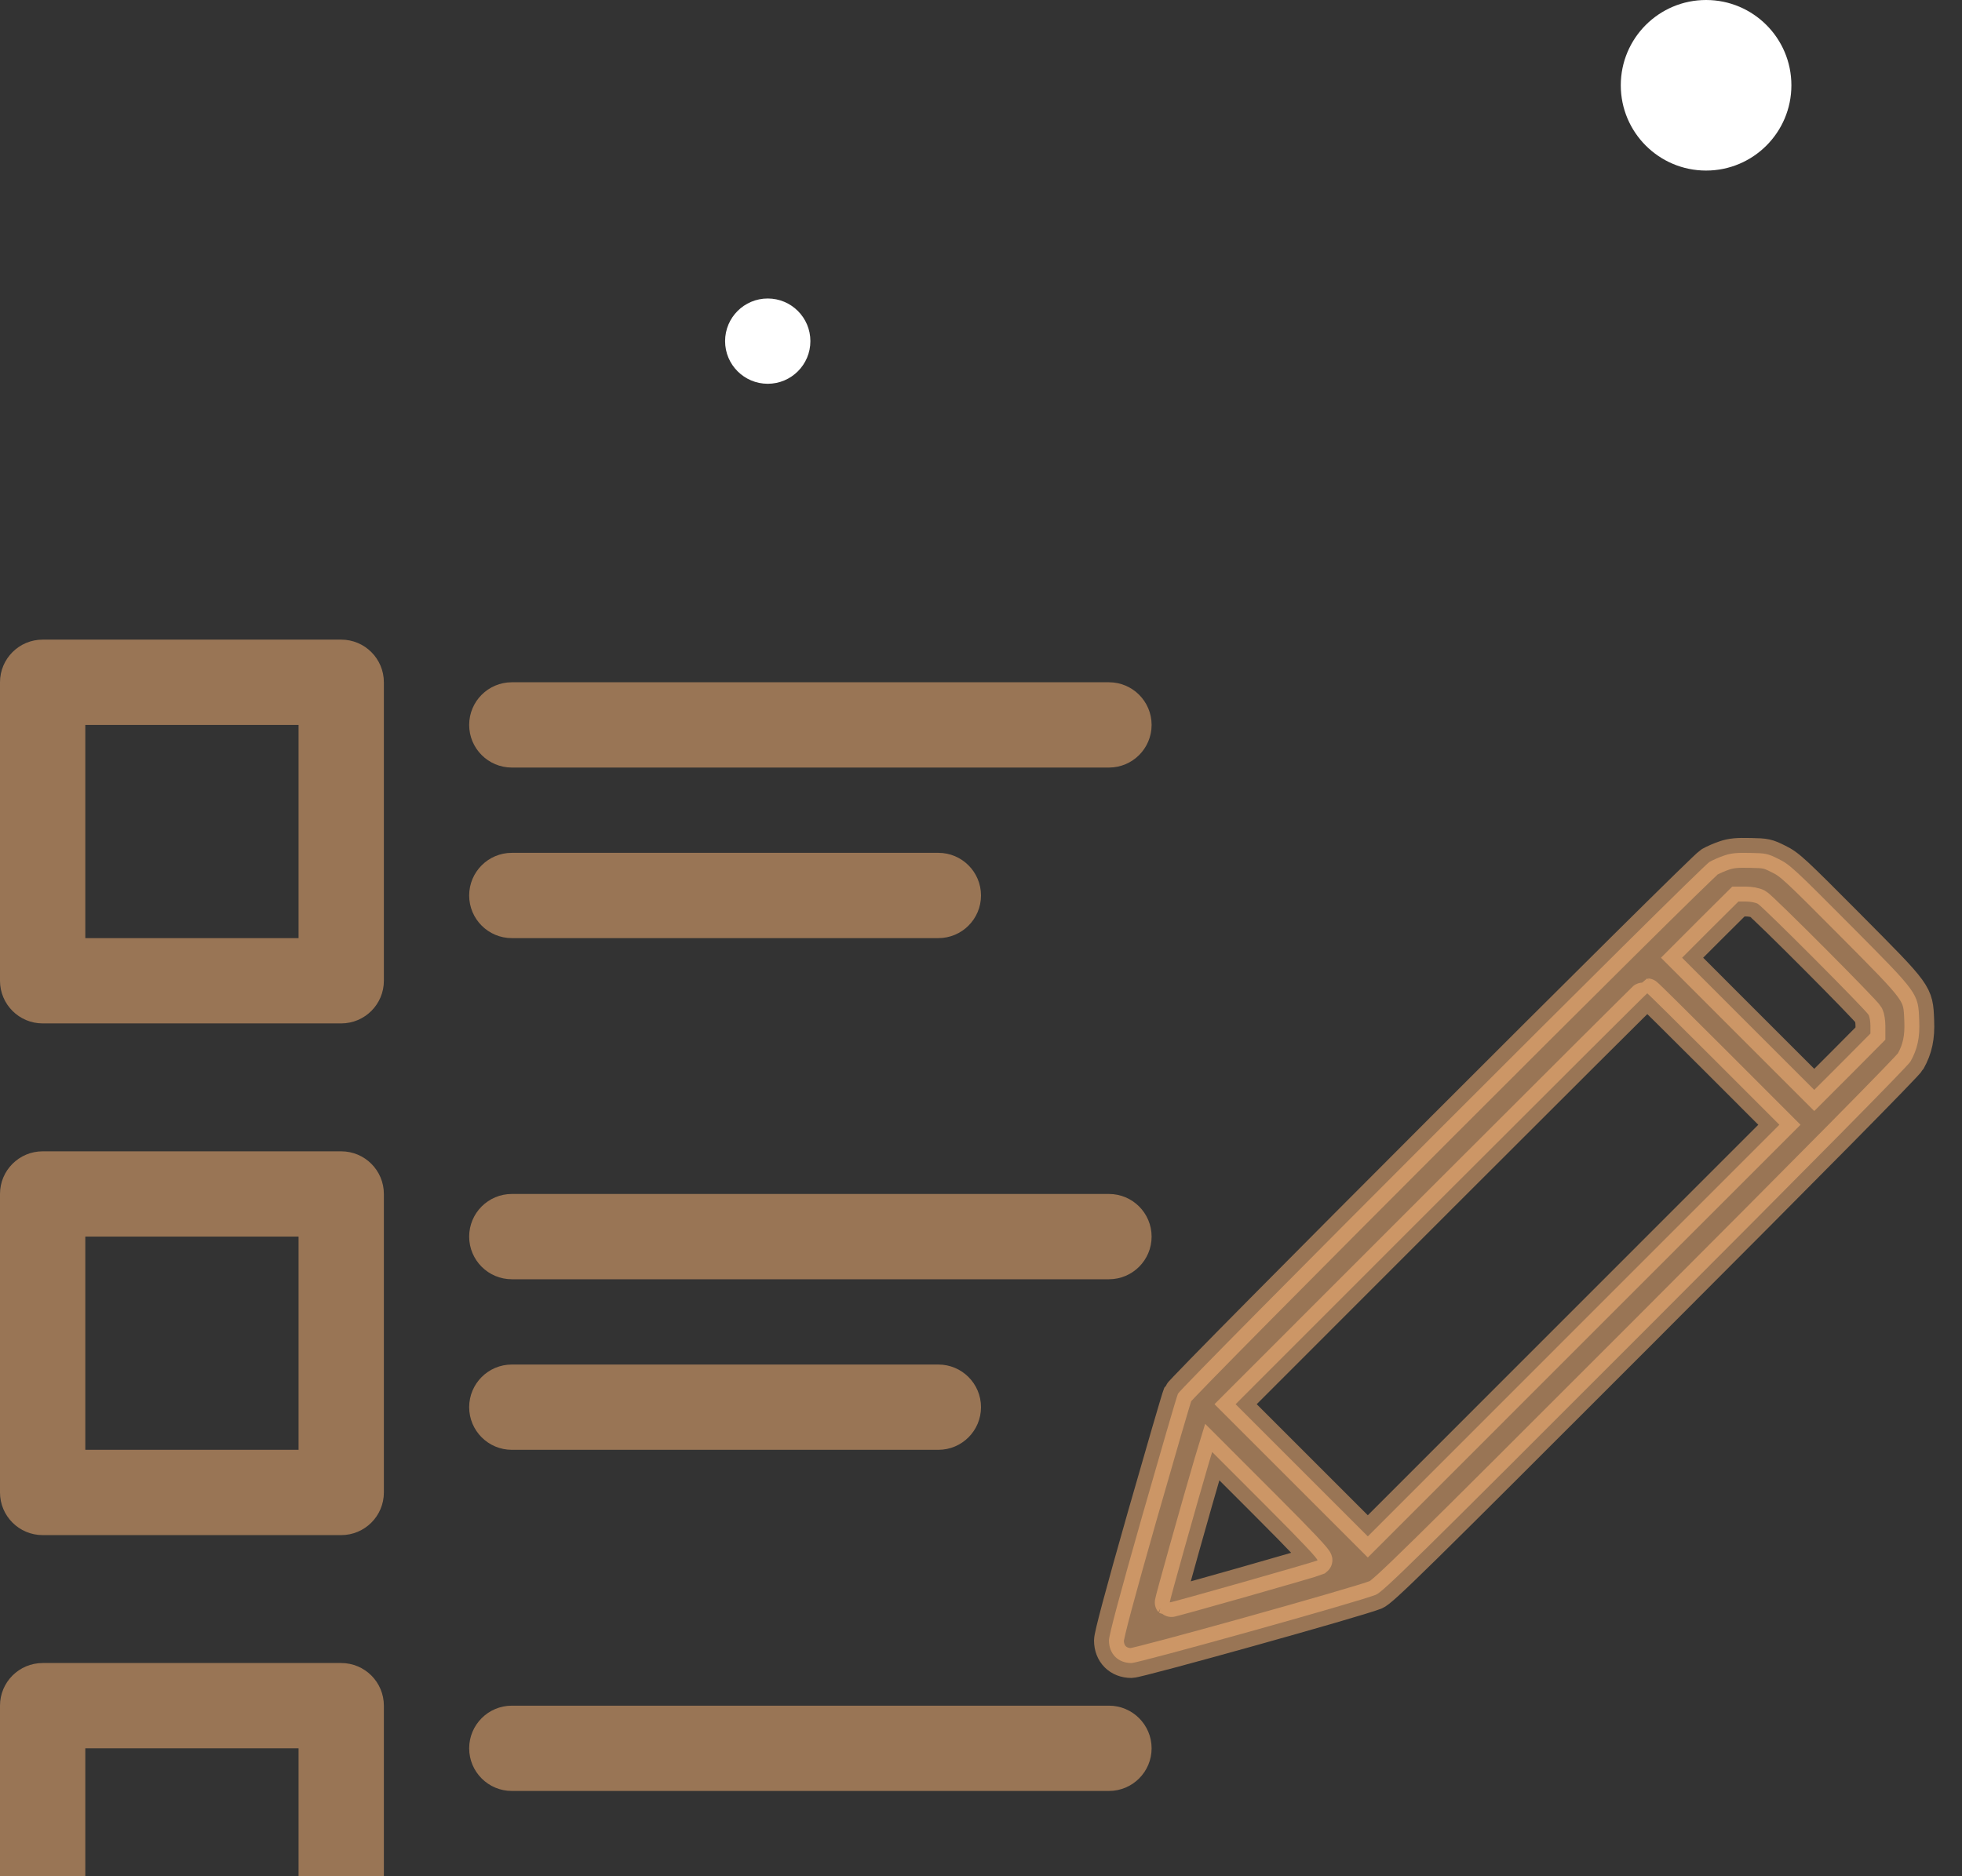 <svg width="46" height="44" viewBox="0 0 46 44" fill="none" xmlns="http://www.w3.org/2000/svg">
<rect x="0" y="0" width="46" height="44" fill="#333333" stroke="none"/>
<path d="M40.431 20.061C40.316 20.099 40.157 20.169 40.079 20.214C39.86 20.347 27.689 32.525 27.618 32.685C27.585 32.759 27.21 34.051 26.779 35.555C26.252 37.404 26 38.35 26 38.469C26 38.785 26.215 39 26.527 39C26.701 39 31.842 37.567 32.254 37.4C32.421 37.337 33.149 36.62 38.572 31.192C42.48 27.279 44.733 24.999 44.793 24.892C44.956 24.602 45.015 24.327 44.997 23.93C44.971 23.284 44.989 23.314 43.375 21.688C42.079 20.384 41.961 20.273 41.704 20.147C41.445 20.017 41.404 20.009 41.036 20.002C40.732 19.995 40.595 20.006 40.431 20.061ZM41.211 21.194C41.333 21.261 43.753 23.689 43.813 23.804C43.835 23.848 43.853 23.963 43.853 24.06V24.238L43.197 24.899L42.536 25.56L40.988 24.012L39.437 22.46L40.097 21.799L40.758 21.142H40.936C41.033 21.142 41.155 21.164 41.211 21.194ZM40.179 24.836L41.719 26.377L36.894 31.203L32.069 36.03L30.521 34.482L28.969 32.93L33.783 28.114C36.434 25.463 38.609 23.295 38.62 23.295C38.631 23.295 39.333 23.989 40.179 24.836ZM30.888 36.594C30.818 36.631 27.44 37.593 27.425 37.578C27.414 37.567 28.053 35.291 28.342 34.307L28.42 34.051L29.678 35.31C30.528 36.16 30.918 36.576 30.888 36.594Z" fill="#FFB979" fill-opacity="0.5" stroke="#FFB979" stroke-opacity="0.5" stroke-width="0.7"/>
<path fill-rule="evenodd" clip-rule="evenodd" d="M2 17V22H7V17H2ZM1 15C0.448 15 0 15.448 0 16V23C0 23.552 0.448 24 1 24H8C8.552 24 9 23.552 9 23V16C9 15.448 8.552 15 8 15H1Z" fill="#FFB979" fill-opacity="0.5"/>
<path fill-rule="evenodd" clip-rule="evenodd" d="M2 29V34H7V29H2ZM1 27C0.448 27 0 27.448 0 28V35C0 35.552 0.448 36 1 36H8C8.552 36 9 35.552 9 35V28C9 27.448 8.552 27 8 27H1Z" fill="#FFB979" fill-opacity="0.5"/>
<path fill-rule="evenodd" clip-rule="evenodd" d="M2 41V46H7V41H2ZM1 39C0.448 39 0 39.448 0 40V47C0 47.552 0.448 48 1 48H8C8.552 48 9 47.552 9 47V40C9 39.448 8.552 39 8 39H1Z" fill="#FFB979" fill-opacity="0.5"/>
<path fill-rule="evenodd" clip-rule="evenodd" d="M11 17C11 16.448 11.448 16 12 16H26C26.552 16 27 16.448 27 17C27 17.552 26.552 18 26 18H12C11.448 18 11 17.552 11 17Z" fill="#FFB979" fill-opacity="0.5"/>
<path fill-rule="evenodd" clip-rule="evenodd" d="M11 29C11 28.448 11.448 28 12 28H26C26.552 28 27 28.448 27 29C27 29.552 26.552 30 26 30H12C11.448 30 11 29.552 11 29Z" fill="#FFB979" fill-opacity="0.5"/>
<path fill-rule="evenodd" clip-rule="evenodd" d="M11 41C11 40.448 11.448 40 12 40H26C26.552 40 27 40.448 27 41C27 41.552 26.552 42 26 42H12C11.448 42 11 41.552 11 41Z" fill="#FFB979" fill-opacity="0.5"/>
<path fill-rule="evenodd" clip-rule="evenodd" d="M11 21C11 20.448 11.448 20 12 20H22C22.552 20 23 20.448 23 21C23 21.552 22.552 22 22 22H12C11.448 22 11 21.552 11 21Z" fill="#FFB979" fill-opacity="0.5"/>
<path fill-rule="evenodd" clip-rule="evenodd" d="M11 33C11 32.448 11.448 32 12 32H22C22.552 32 23 32.448 23 33C23 33.552 22.552 34 22 34H12C11.448 34 11 33.552 11 33Z" fill="#FFB979" fill-opacity="0.5"/>
<circle cx="18" cy="8" r="1" fill="white"/>
<circle cx="40" cy="2" r="2" fill="white"/>
</svg>

